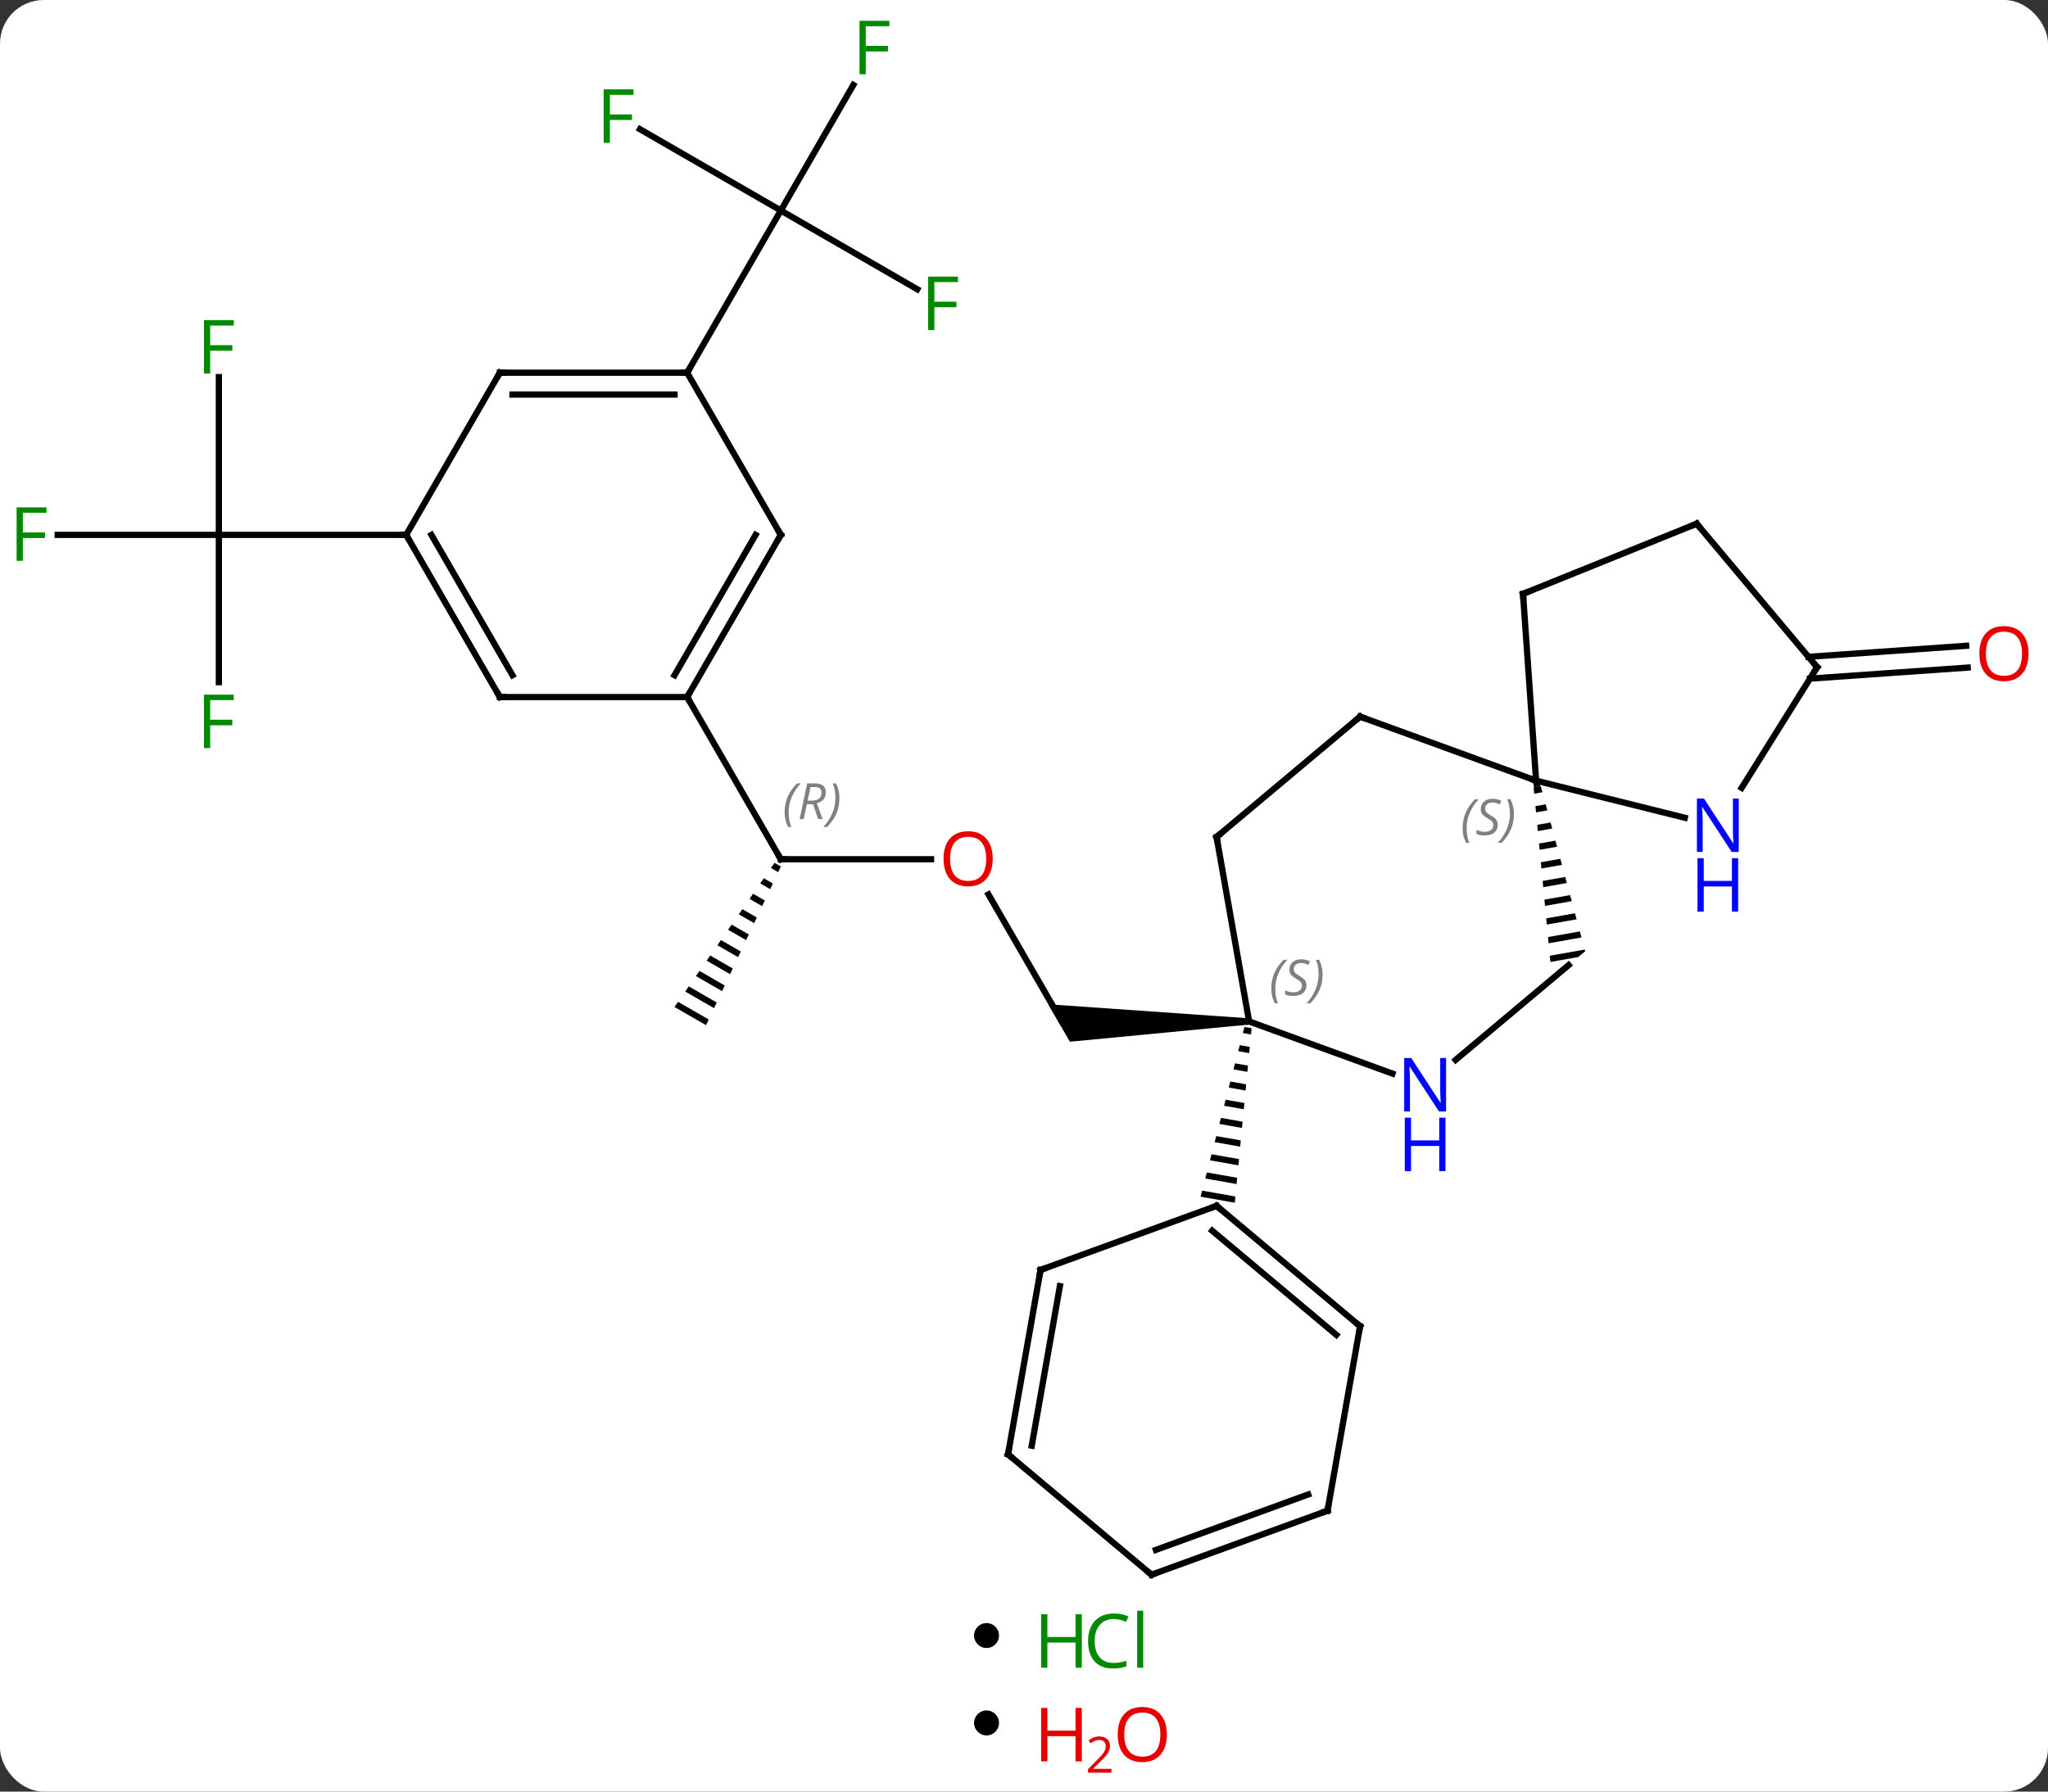 <svg width="328" viewBox="0 0 328 287" style="fill-opacity:1; color-rendering:auto; color-interpolation:auto; text-rendering:auto; stroke:black; stroke-linecap:square; stroke-miterlimit:10; shape-rendering:auto; stroke-opacity:1; fill:black; stroke-dasharray:none; font-weight:normal; stroke-width:1; font-family:'Open Sans'; font-style:normal; stroke-linejoin:miter; font-size:12; stroke-dashoffset:0; image-rendering:auto;" height="287" class="cas-substance-image" xmlns:xlink="http://www.w3.org/1999/xlink" xmlns="http://www.w3.org/2000/svg"><rect x="0" y="0" width="328" height="287" fill="#333333" stroke="none"/><svg class="cas-substance-single-component"><rect y="0" x="0" width="328" stroke="none" ry="7" rx="7" height="287" fill="white" class="cas-substance-group"/><svg y="0" x="0" width="328" viewBox="0 0 328 255" style="fill:black;" height="255" class="cas-substance-single-component-image"><svg><g><g transform="translate(163,130)" style="text-rendering:geometricPrecision; color-rendering:optimizeQuality; color-interpolation:linearRGB; stroke-linecap:butt; image-rendering:optimizeQuality;"><line y2="13.28" y1="33.627" x2="-4.693" x1="7.053" style="fill:none;"/><path style="stroke:none;" d="M37.053 33.127 L37.053 34.127 L8.352 36.877 L4.888 30.877 Z"/><line y2="7.644" y1="7.644" x2="-37.947" x1="-13.884" style="fill:none;"/><path style="stroke:none;" d="M-38.953 8.22 L-39.525 9.044 L-38.37 9.71 L-37.942 8.803 L-38.953 8.22 ZM-40.67 10.694 L-41.242 11.518 L-41.242 11.518 L-39.654 12.434 L-39.226 11.526 L-40.67 10.694 ZM-42.387 13.168 L-42.959 13.992 L-42.959 13.992 L-40.938 15.158 L-40.51 14.25 L-40.51 14.25 L-42.387 13.168 ZM-44.104 15.641 L-44.676 16.466 L-42.221 17.882 L-41.793 16.974 L-41.793 16.974 L-44.104 15.641 ZM-45.821 18.115 L-46.393 18.94 L-43.505 20.605 L-43.077 19.698 L-45.821 18.115 ZM-47.538 20.589 L-48.11 21.414 L-48.11 21.414 L-44.789 23.329 L-44.789 23.329 L-44.361 22.421 L-47.538 20.589 ZM-49.255 23.063 L-49.827 23.888 L-46.072 26.053 L-46.072 26.053 L-45.644 25.145 L-49.255 23.063 ZM-50.972 25.537 L-51.544 26.362 L-47.356 28.777 L-47.356 28.777 L-46.928 27.869 L-46.928 27.869 L-50.972 25.537 ZM-52.688 28.011 L-53.261 28.836 L-53.261 28.836 L-48.64 31.5 L-48.64 31.5 L-48.212 30.593 L-52.688 28.011 ZM-54.406 30.485 L-54.978 31.31 L-54.978 31.31 L-49.923 34.224 L-49.923 34.224 L-49.495 33.316 L-49.495 33.316 L-54.406 30.485 Z"/><line y2="-18.336" y1="7.644" x2="-52.947" x1="-37.947" style="fill:none;"/><line y2="-24.781" y1="-26.549" x2="126.632" x1="151.892" style="fill:none;"/><line y2="-21.29" y1="-23.057" x2="126.875" x1="152.137" style="fill:none;"/><line y2="-109.302" y1="-96.279" x2="-60.505" x1="-37.947" style="fill:none;"/><line y2="-116.386" y1="-96.279" x2="-26.338" x1="-37.947" style="fill:none;"/><line y2="-83.659" y1="-96.279" x2="-16.09" x1="-37.947" style="fill:none;"/><line y2="-70.296" y1="-96.279" x2="-52.947" x1="-37.947" style="fill:none;"/><line y2="-69.593" y1="-44.316" x2="-127.947" x1="-127.947" style="fill:none;"/><line y2="-44.316" y1="-44.316" x2="-153.762" x1="-127.947" style="fill:none;"/><line y2="-20.722" y1="-44.316" x2="-127.947" x1="-127.947" style="fill:none;"/><line y2="-44.316" y1="-44.316" x2="-97.947" x1="-127.947" style="fill:none;"/><line y2="4.083" y1="33.627" x2="31.842" x1="37.053" style="fill:none;"/><line y2="41.983" y1="33.627" x2="60.013" x1="37.053" style="fill:none;"/><path style="stroke:none;" d="M36.309 34.511 L36.058 35.482 L36.058 35.482 L37.353 35.711 L37.449 34.712 L37.449 34.712 L36.309 34.511 ZM35.556 37.424 L35.304 38.395 L35.304 38.395 L37.065 38.706 L37.065 38.706 L37.161 37.708 L37.161 37.708 L35.556 37.424 ZM34.802 40.337 L34.55 41.308 L34.55 41.308 L36.776 41.702 L36.776 41.702 L36.873 40.703 L34.802 40.337 ZM34.048 43.251 L33.797 44.221 L33.797 44.221 L36.488 44.697 L36.488 44.697 L36.584 43.699 L36.584 43.699 L34.048 43.251 ZM33.294 46.164 L33.043 47.135 L33.043 47.135 L36.2 47.692 L36.2 47.692 L36.296 46.694 L36.296 46.694 L33.294 46.164 ZM32.54 49.077 L32.289 50.048 L32.289 50.048 L35.911 50.688 L35.911 50.688 L36.008 49.689 L36.008 49.689 L32.54 49.077 ZM31.787 51.99 L31.535 52.961 L31.535 52.961 L35.623 53.683 L35.623 53.683 L35.719 52.685 L35.719 52.685 L31.787 51.99 ZM31.033 54.903 L30.782 55.874 L30.782 55.874 L35.335 56.678 L35.335 56.678 L35.431 55.68 L35.431 55.68 L31.033 54.903 ZM30.279 57.816 L30.028 58.787 L30.028 58.787 L35.047 59.674 L35.047 59.674 L35.143 58.675 L35.143 58.675 L30.279 57.816 ZM29.525 60.729 L29.274 61.7 L29.274 61.7 L34.758 62.669 L34.758 62.669 L34.854 61.671 L34.854 61.671 L29.525 60.729 Z"/><line y2="-15.201" y1="4.083" x2="54.825" x1="31.842" style="fill:none;"/><line y2="24.603" y1="39.789" x2="88.224" x1="70.128" style="fill:none;"/><line y2="-4.941" y1="-15.201" x2="83.016" x1="54.825" style="fill:none;"/><path style="stroke:none;" d="M83.769 -4.059 L82.62 -3.856 L82.716 -2.857 L84.03 -3.09 L83.769 -4.059 ZM84.551 -1.151 L82.908 -0.86 L83.004 0.138 L84.812 -0.181 L84.551 -1.151 ZM85.333 1.757 L83.196 2.135 L83.292 3.133 L85.594 2.727 L85.333 1.757 ZM86.115 4.665 L83.484 5.13 L83.58 6.129 L83.58 6.129 L86.376 5.635 L86.115 4.665 ZM86.897 7.574 L83.772 8.126 L83.868 9.124 L83.868 9.124 L87.158 8.543 L87.158 8.543 L86.897 7.574 ZM87.679 10.482 L84.06 11.121 L84.156 12.12 L87.94 11.451 L87.679 10.482 ZM88.461 13.39 L84.348 14.116 L84.348 14.116 L84.444 15.115 L84.444 15.115 L88.722 14.359 L88.461 13.39 ZM89.243 16.298 L84.636 17.112 L84.732 18.11 L84.732 18.11 L89.504 17.267 L89.504 17.267 L89.243 16.298 ZM90.025 19.206 L84.924 20.107 L85.02 21.106 L90.286 20.175 L90.286 20.175 L90.025 19.206 ZM90.807 22.114 L85.212 23.102 L85.308 24.101 L85.308 24.101 L89.76 23.314 L89.76 23.314 L90.878 22.376 L90.807 22.114 Z"/><line y2="0.997" y1="-4.941" x2="106.83" x1="83.016" style="fill:none;"/><line y2="-34.869" y1="-4.941" x2="80.922" x1="83.016" style="fill:none;"/><line y2="-23.124" y1="-3.786" x2="128.022" x1="115.936" style="fill:none;"/><line y2="-46.107" y1="-34.869" x2="108.738" x1="80.922" style="fill:none;"/><line y2="-46.107" y1="-23.124" x2="108.738" x1="128.022" style="fill:none;"/><line y2="82.455" y1="63.171" x2="54.825" x1="31.842" style="fill:none;"/><line y2="83.837" y1="67.151" x2="51.027" x1="31.14" style="fill:none;"/><line y2="73.431" y1="63.171" x2="3.651" x1="31.842" style="fill:none;"/><line y2="111.999" y1="82.455" x2="49.614" x1="54.825" style="fill:none;"/><line y2="102.975" y1="73.431" x2="-1.557" x1="3.651" style="fill:none;"/><line y2="101.593" y1="76.029" x2="2.241" x1="6.747" style="fill:none;"/><line y2="122.259" y1="111.999" x2="21.423" x1="49.614" style="fill:none;"/><line y2="118.279" y1="109.401" x2="22.125" x1="46.518" style="fill:none;"/><line y2="122.259" y1="102.975" x2="21.423" x1="-1.557" style="fill:none;"/><line y2="-44.316" y1="-18.336" x2="-37.947" x1="-52.947" style="fill:none;"/><line y2="-44.316" y1="-21.836" x2="-41.988" x1="-54.968" style="fill:none;"/><line y2="-18.336" y1="-18.336" x2="-82.947" x1="-52.947" style="fill:none;"/><line y2="-70.296" y1="-44.316" x2="-52.947" x1="-37.947" style="fill:none;"/><line y2="-44.316" y1="-18.336" x2="-97.947" x1="-82.947" style="fill:none;"/><line y2="-44.316" y1="-21.836" x2="-93.906" x1="-80.926" style="fill:none;"/><line y2="-70.296" y1="-70.296" x2="-82.947" x1="-52.947" style="fill:none;"/><line y2="-66.796" y1="-66.796" x2="-80.926" x1="-54.968" style="fill:none;"/><line y2="-70.296" y1="-44.316" x2="-82.947" x1="-97.947" style="fill:none;"/></g><g transform="translate(163,130)" style="fill:rgb(230,0,0); text-rendering:geometricPrecision; color-rendering:optimizeQuality; image-rendering:optimizeQuality; font-family:'Open Sans'; stroke:rgb(230,0,0); color-interpolation:linearRGB;"><path style="stroke:none;" d="M-4.01 7.574 Q-4.01 9.636 -5.049 10.816 Q-6.088 11.996 -7.931 11.996 Q-9.822 11.996 -10.853 10.832 Q-11.884 9.667 -11.884 7.558 Q-11.884 5.464 -10.853 4.316 Q-9.822 3.167 -7.931 3.167 Q-6.072 3.167 -5.041 4.339 Q-4.01 5.511 -4.01 7.574 ZM-10.838 7.574 Q-10.838 9.308 -10.095 10.214 Q-9.353 11.121 -7.931 11.121 Q-6.51 11.121 -5.783 10.222 Q-5.056 9.324 -5.056 7.574 Q-5.056 5.839 -5.783 4.949 Q-6.51 4.058 -7.931 4.058 Q-9.353 4.058 -10.095 4.957 Q-10.838 5.855 -10.838 7.574 Z"/></g><g transform="translate(163,130)" style="stroke-linecap:butt; text-rendering:geometricPrecision; color-rendering:optimizeQuality; image-rendering:optimizeQuality; font-family:'Open Sans'; color-interpolation:linearRGB; stroke-miterlimit:5;"><path style="fill:none;" d="M-37.447 7.644 L-37.947 7.644 L-38.197 7.211"/></g><g transform="translate(163,130)" style="stroke-linecap:butt; font-size:8.4px; fill:gray; text-rendering:geometricPrecision; image-rendering:optimizeQuality; color-rendering:optimizeQuality; font-family:'Open Sans'; font-style:italic; stroke:gray; color-interpolation:linearRGB; stroke-miterlimit:5;"><path style="stroke:none;" d="M-37.336 0.148 Q-37.336 -1.18 -36.867 -2.305 Q-36.398 -3.43 -35.367 -4.508 L-34.758 -4.508 Q-35.726 -3.446 -36.211 -2.274 Q-36.695 -1.102 -36.695 0.132 Q-36.695 1.46 -36.258 2.476 L-36.773 2.476 Q-37.336 1.445 -37.336 0.148 ZM-33.776 -1.165 L-34.276 1.21 L-34.932 1.21 L-33.729 -4.508 L-32.479 -4.508 Q-30.744 -4.508 -30.744 -3.071 Q-30.744 -1.712 -32.182 -1.321 L-31.244 1.21 L-31.963 1.21 L-32.791 -1.165 L-33.776 -1.165 ZM-33.198 -3.915 Q-33.588 -1.993 -33.651 -1.743 L-32.994 -1.743 Q-32.244 -1.743 -31.838 -2.071 Q-31.432 -2.399 -31.432 -3.024 Q-31.432 -3.493 -31.69 -3.704 Q-31.948 -3.915 -32.541 -3.915 L-33.198 -3.915 ZM-28.558 -2.165 Q-28.558 -0.837 -29.035 0.296 Q-29.512 1.429 -30.527 2.476 L-31.137 2.476 Q-29.199 0.32 -29.199 -2.165 Q-29.199 -3.493 -29.637 -4.508 L-29.121 -4.508 Q-28.558 -3.446 -28.558 -2.165 Z"/></g><g transform="translate(163,130)" style="stroke-linecap:butt; fill:rgb(230,0,0); text-rendering:geometricPrecision; color-rendering:optimizeQuality; image-rendering:optimizeQuality; font-family:'Open Sans'; stroke:rgb(230,0,0); color-interpolation:linearRGB; stroke-miterlimit:5;"><path style="stroke:none;" d="M161.885 -25.288 Q161.885 -23.226 160.845 -22.046 Q159.806 -20.866 157.963 -20.866 Q156.072 -20.866 155.041 -22.03 Q154.01 -23.195 154.01 -25.304 Q154.01 -27.398 155.041 -28.546 Q156.072 -29.695 157.963 -29.695 Q159.822 -29.695 160.853 -28.523 Q161.885 -27.351 161.885 -25.288 ZM155.056 -25.288 Q155.056 -23.554 155.799 -22.648 Q156.541 -21.741 157.963 -21.741 Q159.385 -21.741 160.111 -22.64 Q160.838 -23.538 160.838 -25.288 Q160.838 -27.023 160.111 -27.913 Q159.385 -28.804 157.963 -28.804 Q156.541 -28.804 155.799 -27.905 Q155.056 -27.007 155.056 -25.288 Z"/><path style="fill:rgb(0,138,0); stroke:none;" d="M-65.321 -107.123 L-66.321 -107.123 L-66.321 -115.685 L-61.539 -115.685 L-61.539 -114.81 L-65.321 -114.81 L-65.321 -111.67 L-61.774 -111.67 L-61.774 -110.779 L-65.321 -110.779 L-65.321 -107.123 Z"/><path style="fill:rgb(0,138,0); stroke:none;" d="M-24.338 -118.103 L-25.338 -118.103 L-25.338 -126.665 L-20.556 -126.665 L-20.556 -125.79 L-24.338 -125.79 L-24.338 -122.65 L-20.791 -122.65 L-20.791 -121.759 L-24.338 -121.759 L-24.338 -118.103 Z"/><path style="fill:rgb(0,138,0); stroke:none;" d="M-13.358 -77.123 L-14.358 -77.123 L-14.358 -85.685 L-9.576 -85.685 L-9.576 -84.81 L-13.358 -84.81 L-13.358 -81.67 L-9.811 -81.67 L-9.811 -80.779 L-13.358 -80.779 L-13.358 -77.123 Z"/><path style="fill:rgb(0,138,0); stroke:none;" d="M-129.338 -70.16 L-130.338 -70.16 L-130.338 -78.722 L-125.556 -78.722 L-125.556 -77.847 L-129.338 -77.847 L-129.338 -74.707 L-125.791 -74.707 L-125.791 -73.816 L-129.338 -73.816 L-129.338 -70.16 Z"/><path style="fill:rgb(0,138,0); stroke:none;" d="M-159.338 -40.16 L-160.338 -40.16 L-160.338 -48.722 L-155.556 -48.722 L-155.556 -47.847 L-159.338 -47.847 L-159.338 -44.707 L-155.791 -44.707 L-155.791 -43.816 L-159.338 -43.816 L-159.338 -40.16 Z"/><path style="fill:rgb(0,138,0); stroke:none;" d="M-129.338 -10.16 L-130.338 -10.16 L-130.338 -18.722 L-125.556 -18.722 L-125.556 -17.847 L-129.338 -17.847 L-129.338 -14.707 L-125.791 -14.707 L-125.791 -13.816 L-129.338 -13.816 L-129.338 -10.16 Z"/></g><g transform="translate(163,130)" style="stroke-linecap:butt; font-size:8.4px; fill:gray; text-rendering:geometricPrecision; image-rendering:optimizeQuality; color-rendering:optimizeQuality; font-family:'Open Sans'; font-style:italic; stroke:gray; color-interpolation:linearRGB; stroke-miterlimit:5;"><path style="stroke:none;" d="M40.605 28.402 Q40.605 27.074 41.073 25.949 Q41.542 24.824 42.573 23.746 L43.183 23.746 Q42.214 24.808 41.73 25.98 Q41.245 27.152 41.245 28.386 Q41.245 29.715 41.683 30.73 L41.167 30.73 Q40.605 29.699 40.605 28.402 ZM46.227 27.808 Q46.227 28.636 45.68 29.09 Q45.133 29.543 44.133 29.543 Q43.727 29.543 43.415 29.488 Q43.102 29.433 42.821 29.293 L42.821 28.636 Q43.446 28.965 44.149 28.965 Q44.774 28.965 45.149 28.668 Q45.524 28.371 45.524 27.855 Q45.524 27.543 45.321 27.316 Q45.118 27.09 44.555 26.761 Q43.962 26.433 43.735 26.105 Q43.508 25.777 43.508 25.324 Q43.508 24.59 44.024 24.128 Q44.54 23.668 45.383 23.668 Q45.758 23.668 46.094 23.746 Q46.43 23.824 46.805 23.996 L46.54 24.59 Q46.29 24.433 45.969 24.347 Q45.649 24.261 45.383 24.261 Q44.852 24.261 44.532 24.535 Q44.212 24.808 44.212 25.277 Q44.212 25.48 44.282 25.628 Q44.352 25.777 44.493 25.91 Q44.633 26.043 45.055 26.293 Q45.618 26.636 45.821 26.832 Q46.024 27.027 46.126 27.261 Q46.227 27.496 46.227 27.808 ZM48.822 26.09 Q48.822 27.418 48.345 28.55 Q47.869 29.683 46.853 30.73 L46.244 30.73 Q48.181 28.574 48.181 26.09 Q48.181 24.761 47.744 23.746 L48.259 23.746 Q48.822 24.808 48.822 26.09 Z"/><path style="fill:none; stroke:black;" d="M31.929 4.575 L31.842 4.083 L32.225 3.762"/></g><g transform="translate(163,130)" style="stroke-linecap:butt; fill:rgb(0,5,255); text-rendering:geometricPrecision; color-rendering:optimizeQuality; image-rendering:optimizeQuality; font-family:'Open Sans'; stroke:rgb(0,5,255); color-interpolation:linearRGB; stroke-miterlimit:5;"><path style="stroke:none;" d="M68.596 48.043 L67.455 48.043 L62.767 40.856 L62.721 40.856 Q62.814 42.121 62.814 43.168 L62.814 48.043 L61.892 48.043 L61.892 39.481 L63.017 39.481 L67.689 46.637 L67.736 46.637 Q67.736 46.481 67.689 45.621 Q67.642 44.762 67.658 44.387 L67.658 39.481 L68.596 39.481 L68.596 48.043 Z"/><path style="stroke:none;" d="M68.502 57.606 L67.502 57.606 L67.502 53.575 L62.986 53.575 L62.986 57.606 L61.986 57.606 L61.986 49.043 L62.986 49.043 L62.986 52.684 L67.502 52.684 L67.502 49.043 L68.502 49.043 L68.502 57.606 Z"/><path style="fill:none; stroke:black;" d="M54.442 -14.88 L54.825 -15.201 L55.295 -15.03"/><path style="fill:none; stroke:black;" d="M83.103 -4.449 L83.016 -4.941 L82.546 -5.112"/></g><g transform="translate(163,130)" style="stroke-linecap:butt; font-size:8.4px; fill:gray; text-rendering:geometricPrecision; image-rendering:optimizeQuality; color-rendering:optimizeQuality; font-family:'Open Sans'; font-style:italic; stroke:gray; color-interpolation:linearRGB; stroke-miterlimit:5;"><path style="stroke:none;" d="M71.247 2.69 Q71.247 1.362 71.716 0.237 Q72.184 -0.888 73.216 -1.966 L73.825 -1.966 Q72.856 -0.904 72.372 0.268 Q71.888 1.44 71.888 2.674 Q71.888 4.002 72.325 5.018 L71.809 5.018 Q71.247 3.987 71.247 2.69 ZM76.87 2.096 Q76.87 2.924 76.323 3.377 Q75.776 3.83 74.776 3.83 Q74.37 3.83 74.057 3.776 Q73.745 3.721 73.463 3.58 L73.463 2.924 Q74.088 3.252 74.791 3.252 Q75.416 3.252 75.791 2.955 Q76.166 2.659 76.166 2.143 Q76.166 1.831 75.963 1.604 Q75.76 1.377 75.198 1.049 Q74.604 0.721 74.377 0.393 Q74.151 0.065 74.151 -0.388 Q74.151 -1.123 74.666 -1.583 Q75.182 -2.045 76.026 -2.045 Q76.401 -2.045 76.737 -1.966 Q77.073 -1.888 77.448 -1.716 L77.182 -1.123 Q76.932 -1.279 76.612 -1.365 Q76.291 -1.451 76.026 -1.451 Q75.495 -1.451 75.174 -1.177 Q74.854 -0.904 74.854 -0.435 Q74.854 -0.232 74.924 -0.084 Q74.995 0.065 75.135 0.198 Q75.276 0.331 75.698 0.581 Q76.26 0.924 76.463 1.12 Q76.666 1.315 76.768 1.549 Q76.87 1.784 76.87 2.096 ZM79.464 0.377 Q79.464 1.706 78.987 2.838 Q78.511 3.971 77.495 5.018 L76.886 5.018 Q78.823 2.862 78.823 0.377 Q78.823 -0.951 78.386 -1.966 L78.901 -1.966 Q79.464 -0.904 79.464 0.377 Z"/></g><g transform="translate(163,130)" style="stroke-linecap:butt; fill:rgb(0,5,255); text-rendering:geometricPrecision; color-rendering:optimizeQuality; image-rendering:optimizeQuality; font-family:'Open Sans'; stroke:rgb(0,5,255); color-interpolation:linearRGB; stroke-miterlimit:5;"><path style="stroke:none;" d="M115.474 6.472 L114.333 6.472 L109.645 -0.715 L109.599 -0.715 Q109.692 0.55 109.692 1.597 L109.692 6.472 L108.77 6.472 L108.77 -2.09 L109.895 -2.09 L114.567 5.066 L114.614 5.066 Q114.614 4.91 114.567 4.05 Q114.52 3.191 114.536 2.816 L114.536 -2.09 L115.474 -2.09 L115.474 6.472 Z"/><path style="stroke:none;" d="M115.38 16.035 L114.38 16.035 L114.38 12.004 L109.864 12.004 L109.864 16.035 L108.864 16.035 L108.864 7.472 L109.864 7.472 L109.864 11.113 L114.38 11.113 L114.38 7.472 L115.38 7.472 L115.38 16.035 Z"/><path style="fill:none; stroke:black;" d="M80.957 -34.37 L80.922 -34.869 L81.386 -35.056"/><path style="fill:none; stroke:black;" d="M127.757 -22.7 L128.022 -23.124 L127.701 -23.507"/><path style="fill:none; stroke:black;" d="M108.274 -45.92 L108.738 -46.107 L109.059 -45.724"/><path style="fill:none; stroke:black;" d="M32.225 63.492 L31.842 63.171 L31.372 63.342"/><path style="fill:none; stroke:black;" d="M54.442 82.134 L54.825 82.455 L54.738 82.947"/><path style="fill:none; stroke:black;" d="M4.121 73.26 L3.651 73.431 L3.564 73.923"/><path style="fill:none; stroke:black;" d="M49.701 111.507 L49.614 111.999 L49.144 112.17"/><path style="fill:none; stroke:black;" d="M-1.47 102.483 L-1.557 102.975 L-1.174 103.296"/><path style="fill:none; stroke:black;" d="M21.893 122.088 L21.423 122.259 L21.04 121.938"/><path style="fill:none; stroke:black;" d="M-52.697 -18.769 L-52.947 -18.336 L-52.697 -17.903"/><path style="fill:none; stroke:black;" d="M-38.197 -43.883 L-37.947 -44.316 L-38.197 -44.749"/><path style="fill:none; stroke:black;" d="M-82.447 -18.336 L-82.947 -18.336 L-83.197 -18.769"/><path style="fill:none; stroke:black;" d="M-53.447 -70.296 L-52.947 -70.296 L-52.697 -70.729"/><path style="fill:none; stroke:black;" d="M-97.697 -43.883 L-97.947 -44.316 L-98.447 -44.316"/><path style="fill:none; stroke:black;" d="M-82.447 -70.296 L-82.947 -70.296 L-83.197 -69.863"/></g></g></svg></svg><svg y="255" x="156" class="cas-substance-saf"><svg y="5" x="0" width="4" style="fill:black;" height="4" class="cas-substance-saf-dot"><circle stroke="none" r="2" fill="black" cy="2" cx="2"/></svg><svg y="0" x="8" width="22" style="fill:black;" height="15" class="cas-substance-saf-image"><svg><g><g transform="translate(6,8)" style="fill:rgb(0,138,0); text-rendering:geometricPrecision; color-rendering:optimizeQuality; image-rendering:optimizeQuality; font-family:'Open Sans'; stroke:rgb(0,138,0); color-interpolation:linearRGB;"><path style="stroke:none;" d="M3.258 4.156 L2.258 4.156 L2.258 0.125 L-2.258 0.125 L-2.258 4.156 L-3.258 4.156 L-3.258 -4.406 L-2.258 -4.406 L-2.258 -0.766 L2.258 -0.766 L2.258 -4.406 L3.258 -4.406 L3.258 4.156 Z"/><path style="stroke:none;" d="M8.367 -3.641 Q6.961 -3.641 6.141 -2.703 Q5.32 -1.766 5.32 -0.125 Q5.32 1.547 6.109 2.469 Q6.898 3.391 8.352 3.391 Q9.258 3.391 10.398 3.062 L10.398 3.938 Q9.508 4.281 8.211 4.281 Q6.32 4.281 5.289 3.125 Q4.258 1.969 4.258 -0.141 Q4.258 -1.469 4.75 -2.461 Q5.242 -3.453 6.18 -3.992 Q7.117 -4.531 8.383 -4.531 Q9.727 -4.531 10.742 -4.047 L10.32 -3.188 Q9.336 -3.641 8.367 -3.641 ZM13.094 4.156 L12.125 4.156 L12.125 -4.969 L13.094 -4.969 L13.094 4.156 Z"/></g></g></svg></svg></svg><svg y="270" x="156" class="cas-substance-saf"><svg y="4" x="0" width="4" style="fill:black;" height="4" class="cas-substance-saf-dot"><circle stroke="none" r="2" fill="black" cy="2" cx="2"/></svg><svg y="0" x="8" width="26" style="fill:black;" height="17" class="cas-substance-saf-image"><svg><g><g transform="translate(6,8)" style="fill:rgb(230,0,0); text-rendering:geometricPrecision; color-rendering:optimizeQuality; image-rendering:optimizeQuality; font-family:'Open Sans'; stroke:rgb(230,0,0); color-interpolation:linearRGB;"><path style="stroke:none;" d="M3.258 4.156 L2.258 4.156 L2.258 0.125 L-2.258 0.125 L-2.258 4.156 L-3.258 4.156 L-3.258 -4.406 L-2.258 -4.406 L-2.258 -0.766 L2.258 -0.766 L2.258 -4.406 L3.258 -4.406 L3.258 4.156 Z"/><path style="stroke:none;" d="M8.008 5.966 L4.258 5.966 L4.258 5.403 L5.758 3.888 Q6.445 3.2 6.664 2.903 Q6.883 2.606 6.992 2.325 Q7.102 2.044 7.102 1.716 Q7.102 1.262 6.828 0.997 Q6.555 0.731 6.055 0.731 Q5.711 0.731 5.391 0.848 Q5.07 0.966 4.68 1.262 L4.336 0.825 Q5.117 0.169 6.055 0.169 Q6.852 0.169 7.312 0.583 Q7.773 0.997 7.773 1.684 Q7.773 2.231 7.469 2.763 Q7.164 3.294 6.32 4.106 L5.07 5.325 L5.07 5.356 L8.008 5.356 L8.008 5.966 Z"/><path style="stroke:none;" d="M16.883 -0.141 Q16.883 1.922 15.844 3.102 Q14.805 4.281 12.961 4.281 Q11.07 4.281 10.039 3.117 Q9.008 1.953 9.008 -0.156 Q9.008 -2.25 10.039 -3.398 Q11.07 -4.547 12.961 -4.547 Q14.82 -4.547 15.852 -3.375 Q16.883 -2.203 16.883 -0.141 ZM10.055 -0.141 Q10.055 1.594 10.797 2.5 Q11.539 3.406 12.961 3.406 Q14.383 3.406 15.109 2.508 Q15.836 1.609 15.836 -0.141 Q15.836 -1.875 15.109 -2.766 Q14.383 -3.656 12.961 -3.656 Q11.539 -3.656 10.797 -2.758 Q10.055 -1.859 10.055 -0.141 Z"/></g></g></svg></svg></svg></svg></svg>